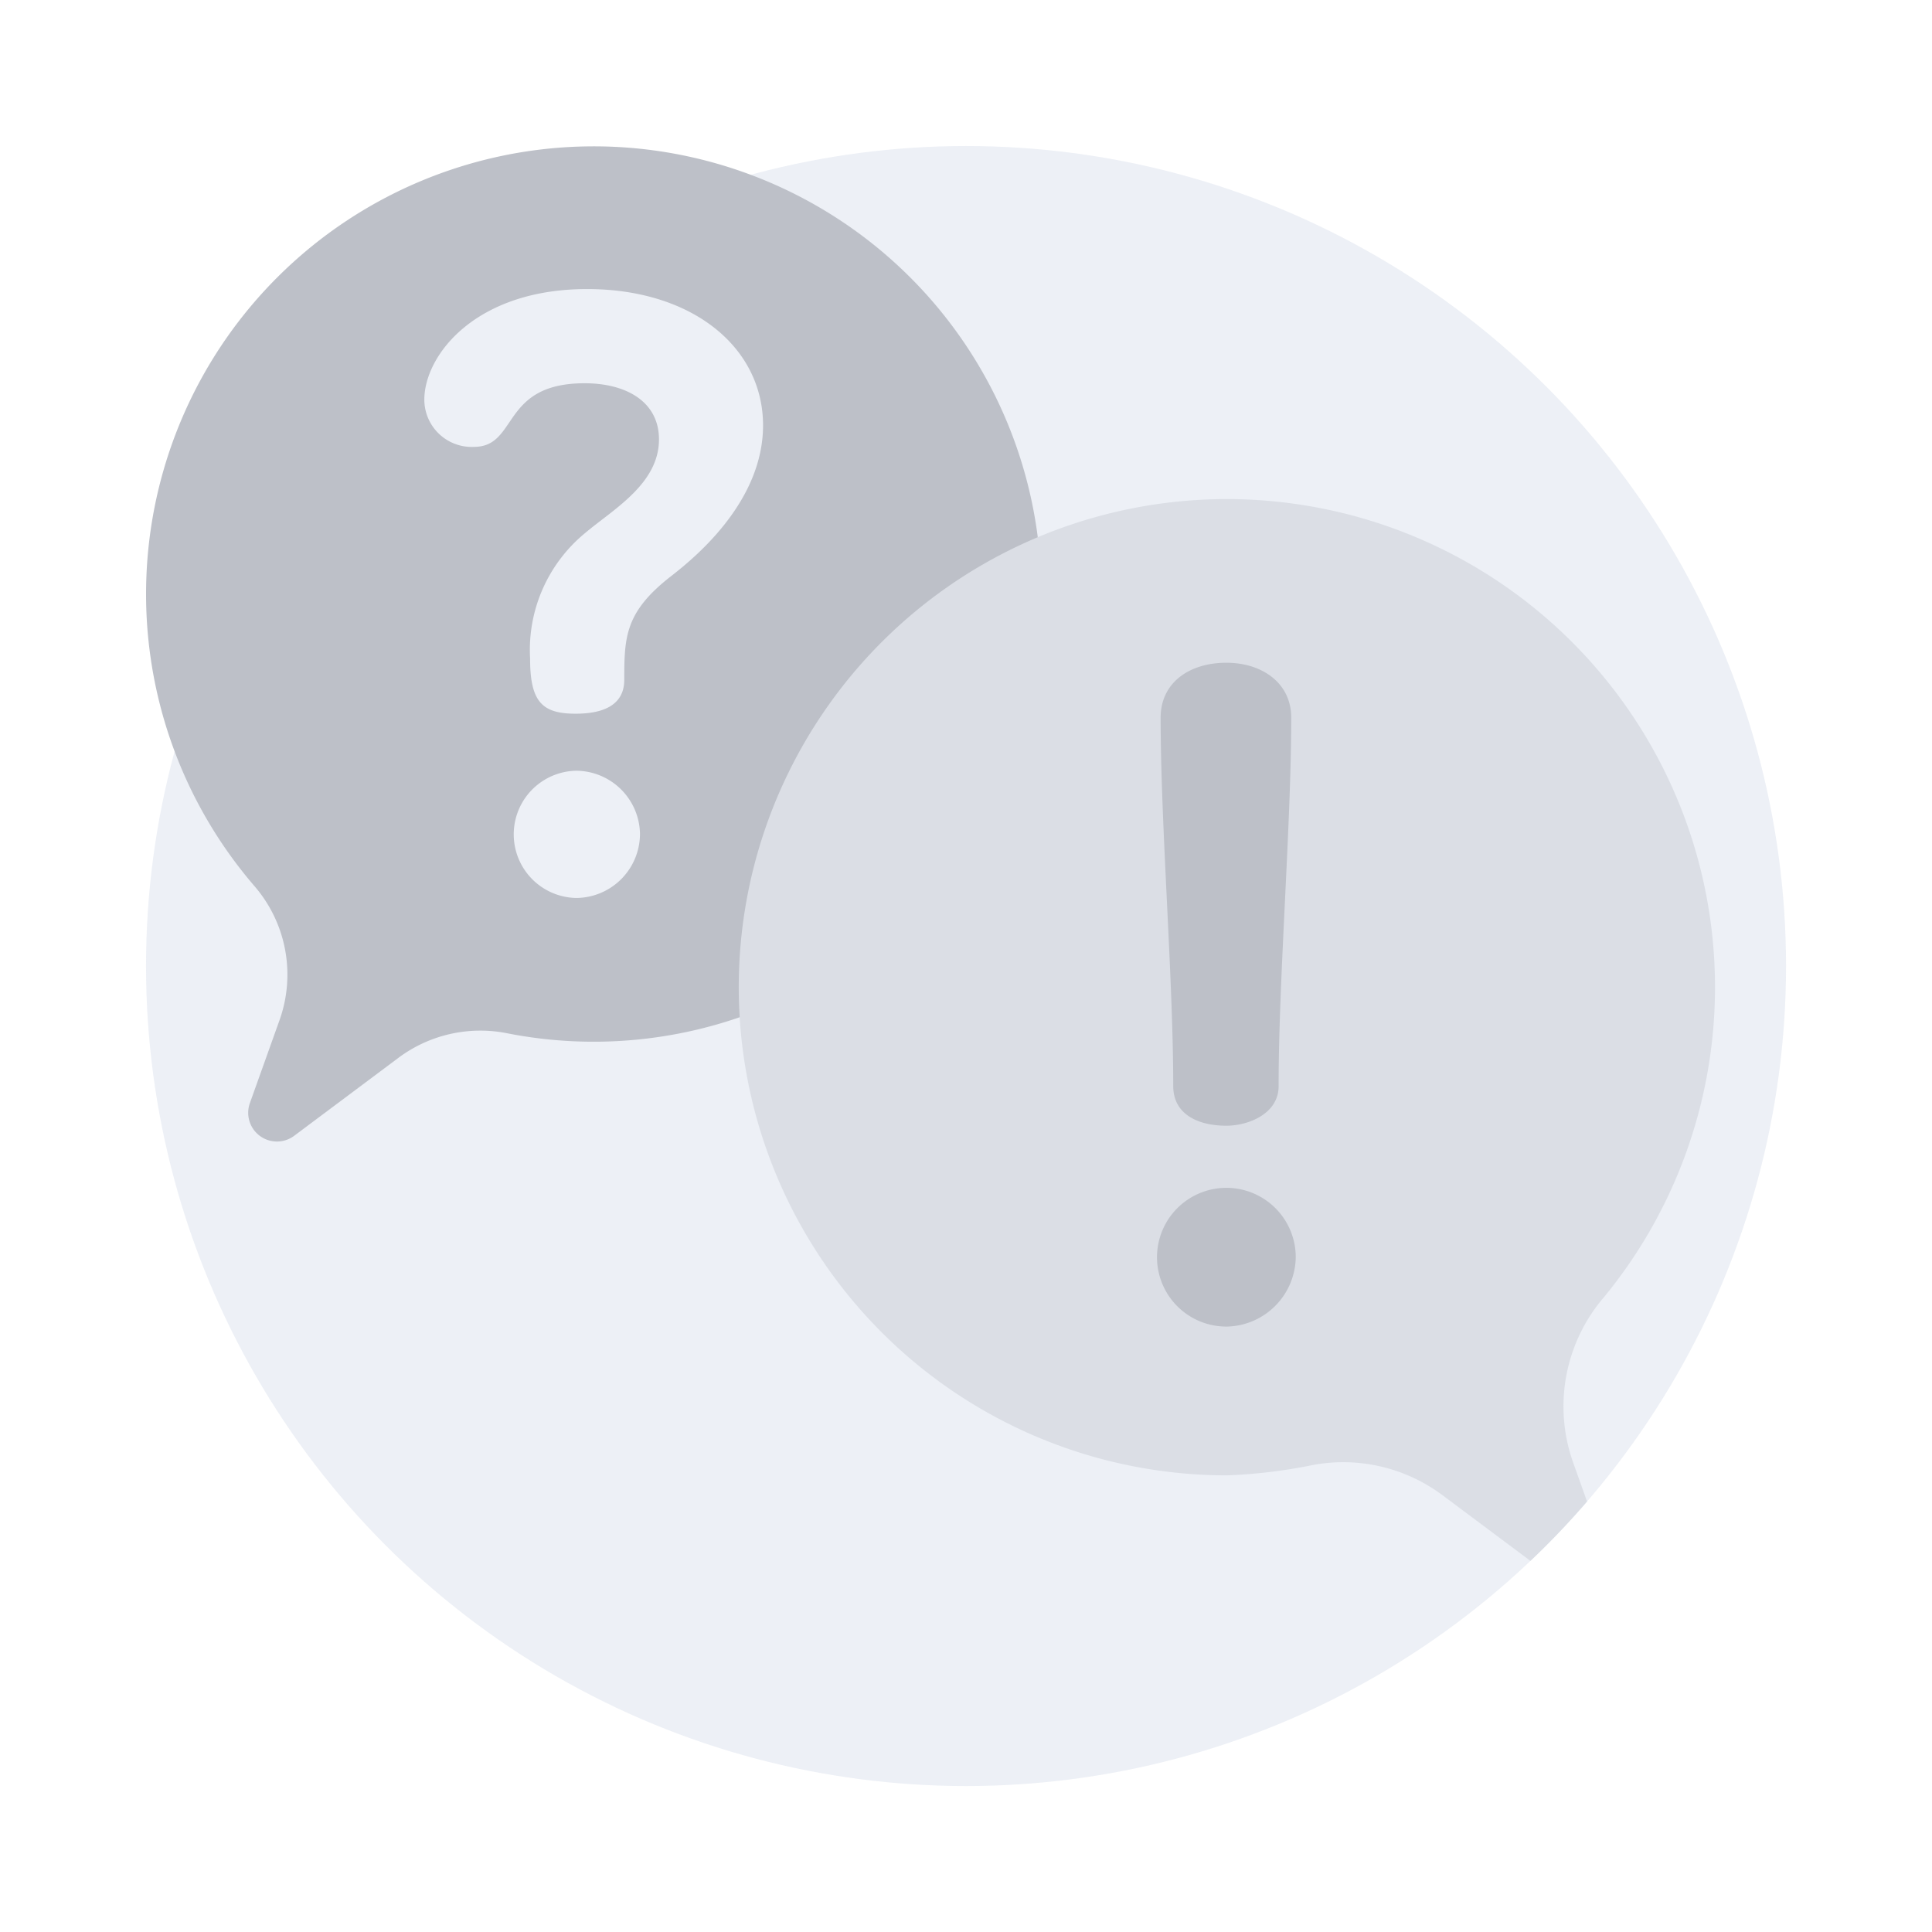 
<svg xmlns="http://www.w3.org/2000/svg" width="118" height="118" viewBox="0 0 118 118"><defs><style>.a{opacity:0.4;}.b{fill:none;}.c{fill:#d1d9e8;}.d{fill:#5a6275;}.e{fill:#a4adbf;}</style></defs><g class="a"><rect class="b" width="118" height="118"/><g transform="translate(8.919 8.919)"><circle class="c" cx="50.083" cy="50.083" r="50.083"/><path class="d" d="M193.74,368.031a27.343,27.343,0,0,0-20.1,45.2,8.271,8.271,0,0,1,1.5,8.189l-1.8,5.036a1.756,1.756,0,0,0,2.705,2l6.38-4.771a8.365,8.365,0,0,1,6.635-1.489,27.343,27.343,0,1,0,4.677-54.165Z" transform="translate(-166.996 -368.005)"/><path class="e" d="M272.54,448.251a10.242,10.242,0,0,0-1.83,9.98l.865,2.422q-1.637,1.9-3.459,3.626l-5.372-4.013a10.132,10.132,0,0,0-7.913-1.843,31.856,31.856,0,0,1-5.258.632,29.813,29.813,0,1,1,22.967-10.8Z" transform="translate(-183.562 -377.865)"/><g transform="translate(16.998 8.736)"><path class="d" d="M265.5,450.305a4.3,4.3,0,0,1-4.181,4.236,4.237,4.237,0,1,1,4.181-4.236Zm-1.046-10.453c0,1.706-1.871,2.421-3.191,2.421-1.761,0-3.246-.716-3.246-2.421,0-6.548-.77-15.955-.77-22.5,0-2.146,1.76-3.356,4.016-3.356,2.146,0,3.961,1.21,3.961,3.356C265.224,423.9,264.453,433.3,264.453,439.852Z" transform="translate(-212.277 -391.173)"/><path class="c" d="M206.81,398.291c-2.775,2.169-2.826,3.683-2.826,6.307,0,.959-.5,2.068-2.977,2.068-2.068,0-2.775-.757-2.775-3.381a9.238,9.238,0,0,1,3.381-7.67c1.665-1.413,4.491-2.977,4.491-5.7,0-2.321-2.018-3.432-4.542-3.432-5.147,0-4.037,3.886-6.762,3.886a2.894,2.894,0,0,1-3.028-2.877c0-2.724,3.129-6.762,9.941-6.762,6.459,0,10.748,3.583,10.748,8.326S208.173,397.231,206.81,398.291Zm-1.867,15.743a3.92,3.92,0,0,1-3.886,3.886,3.886,3.886,0,0,1,0-7.771A3.92,3.92,0,0,1,204.944,414.034Z" transform="translate(-191.773 -380.73)"/></g></g></g></svg>